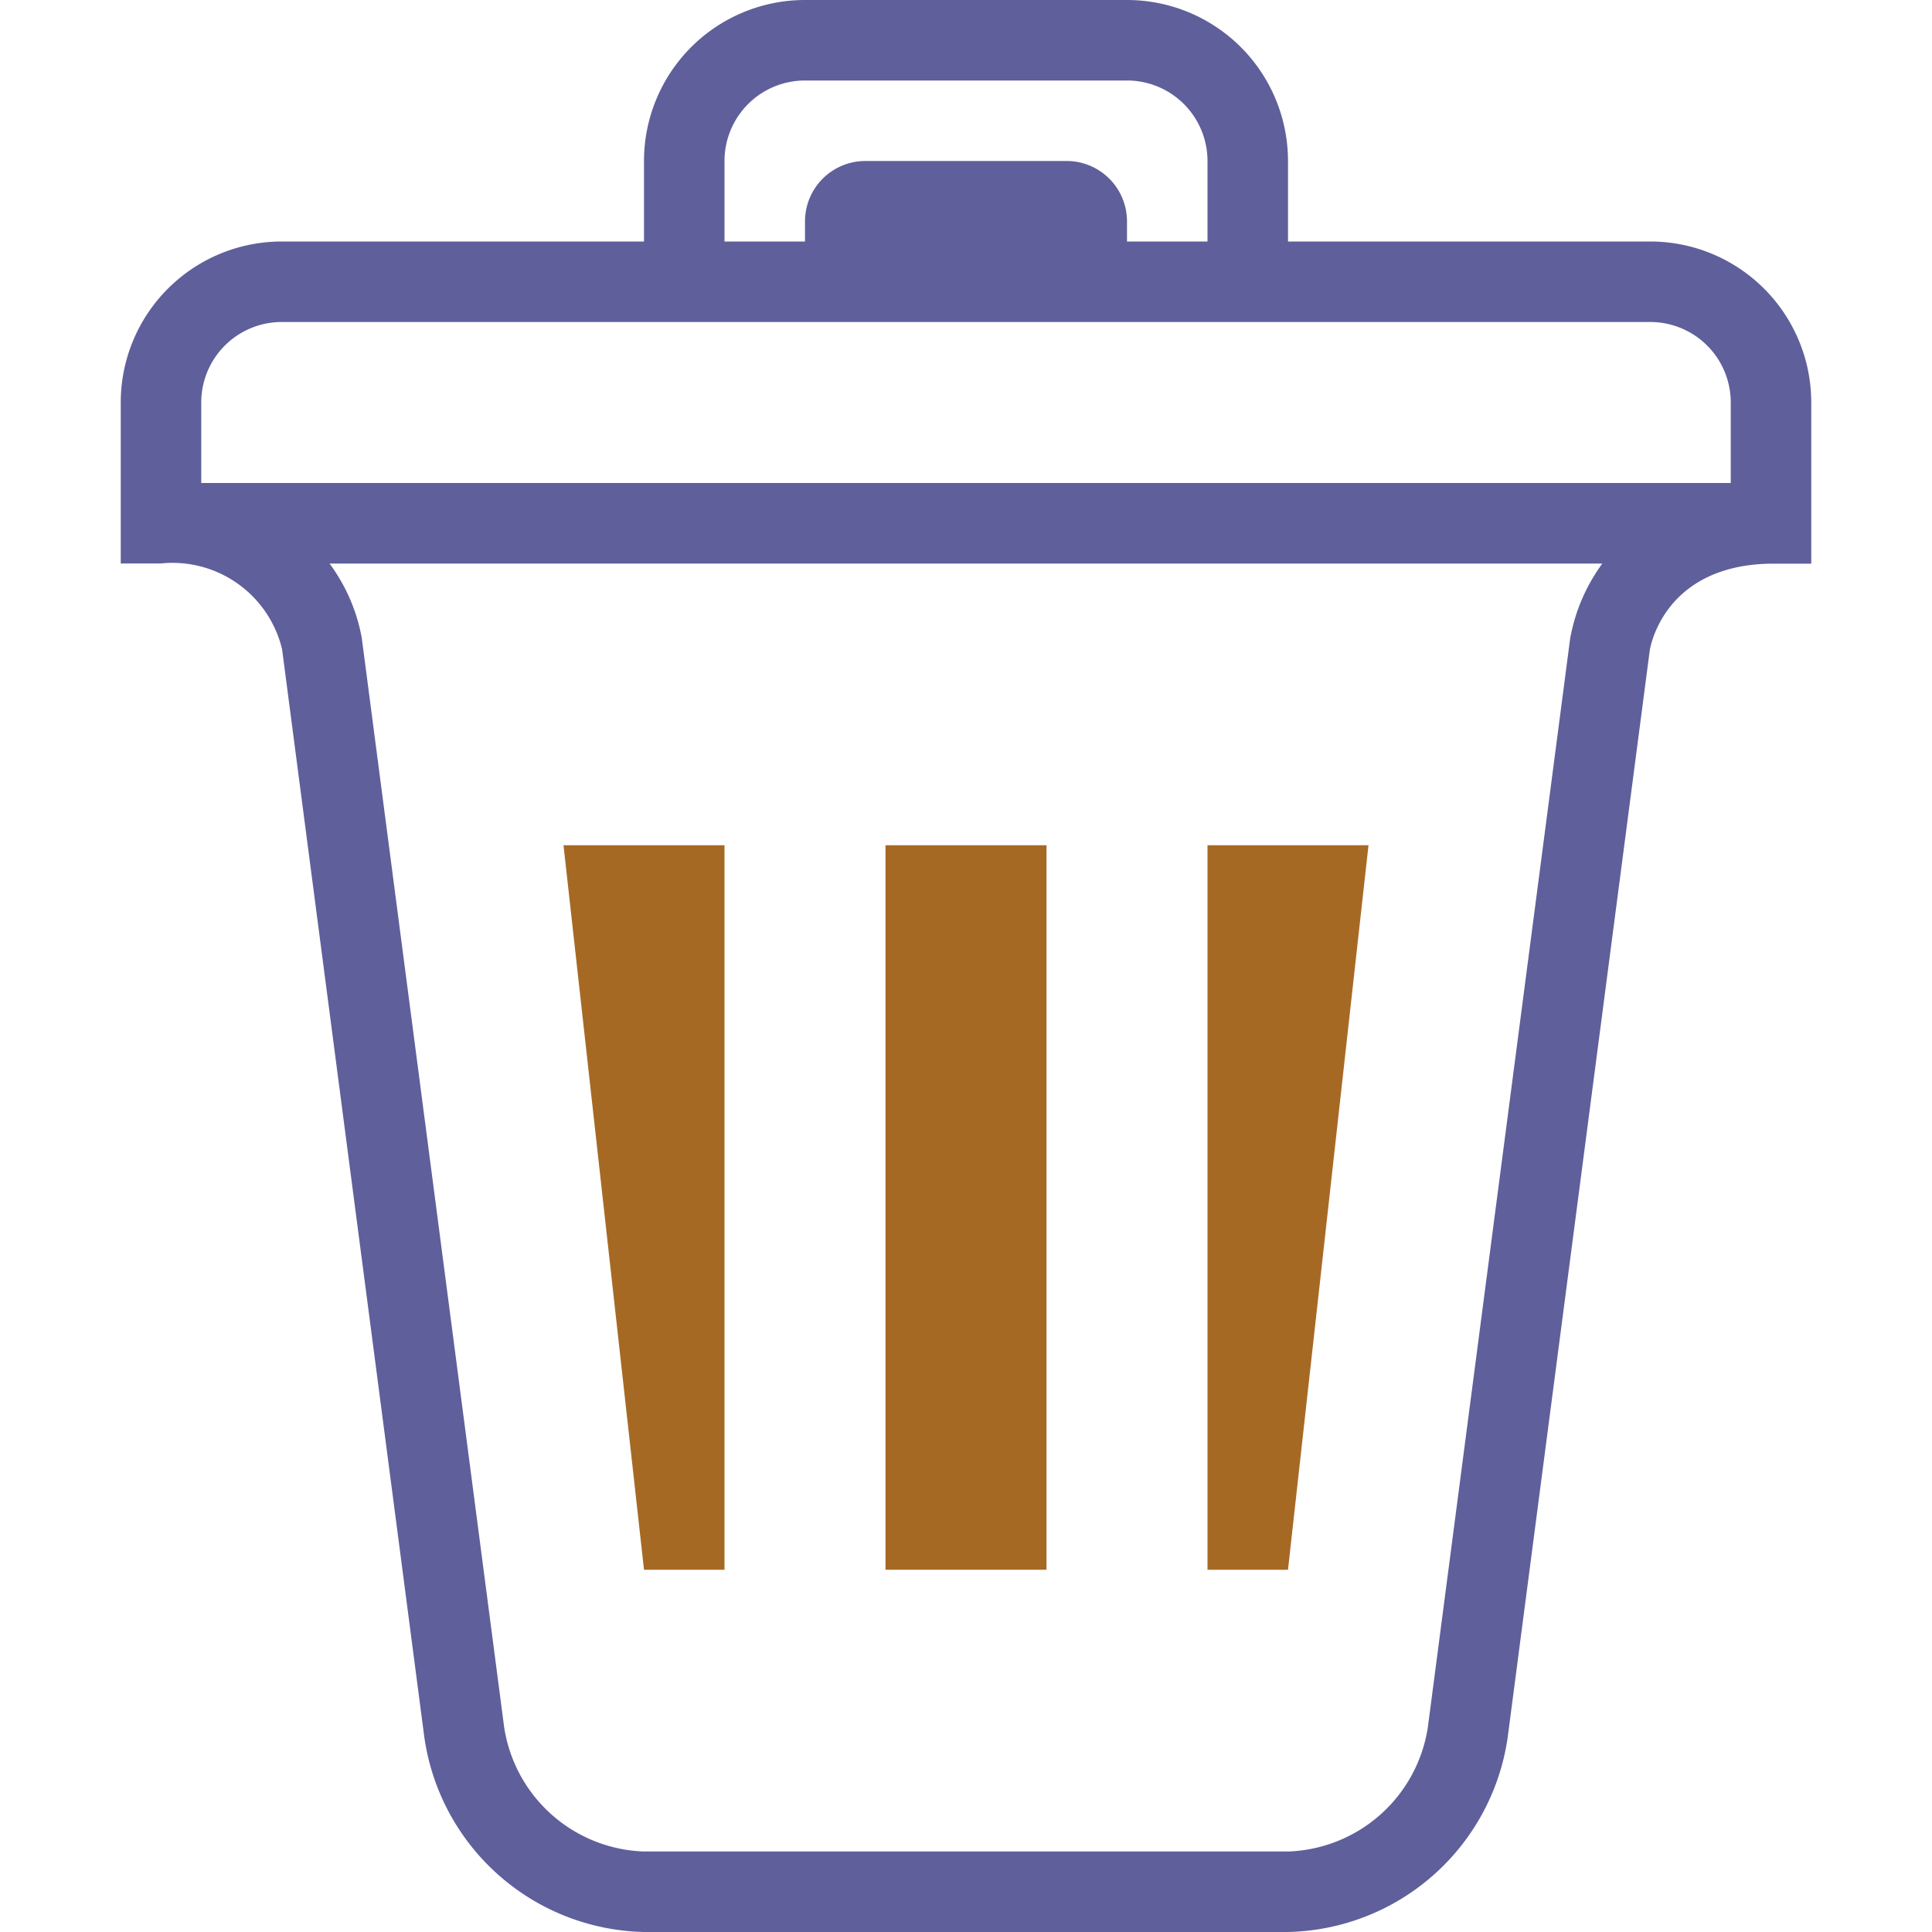 <?xml version="1.0" encoding="utf-8"?>

<!-- Uploaded to: SVG Repo, www.svgrepo.com, Generator: SVG Repo Mixer Tools -->
<svg width="800px" height="800px" viewBox="-3 0 48 48" xmlns="http://www.w3.org/2000/svg">
  <g id="Group_21" data-name="Group 21" transform="translate(-379 -89)">
    <path
		id="Path_23"
		data-name="Path 23"
		fill="rgba(95, 95, 155, 1)"
		d="M417,95h-9V93a4,4,0,0,0-4-4h-8a4,4,0,0,0-4,4v2h-9a4,4,0,0,0-4,4v4h.988a2.8,2.8,0,0,1,3.02,2.129l3.532,27.015A5.638,5.638,0,0,0,392,137h16a5.637,5.637,0,0,0,5.459-4.843l3.529-27c.014-.087.36-2.122,3.024-2.153H421V99A4,4,0,0,0,417,95Zm-23-2a2,2,0,0,1,2-2h8a2,2,0,0,1,2,2v2h-2v-.5a1.5,1.5,0,0,0-1.5-1.5h-5a1.5,1.5,0,0,0-1.5,1.5V95h-2Zm-13,6a2,2,0,0,1,2-2h34a2,2,0,0,1,2,2v2H381Zm34.009,5.871-3.534,27.039A3.637,3.637,0,0,1,408,135H392a3.638,3.638,0,0,1-3.476-3.1l-3.536-27.051a4.442,4.442,0,0,0-.8-1.847h31.621A4.5,4.5,0,0,0,415.009,104.871Z"
	/>
    <g id="Group_20" data-name="Group 20">
      	<rect
			id="Rectangle_9"
			data-name="Rectangle 9"
			width="4"
			height="18"
			transform="translate(398 110)"
			fill="rgba(166, 105, 36, 1)"
		/>
		<path
			id="Path_24"
			data-name="Path 24"
			d="M406,110h4l-2,18h-2Z"
			fill="rgba(166, 105, 36, 1)"
		/>
		<path
			id="Path_25"
			data-name="Path 25"
			d="M390,110h4v18h-2Z"
			fill="rgba(166, 105, 36, 1)"
		/>
    </g>
  </g>
</svg>